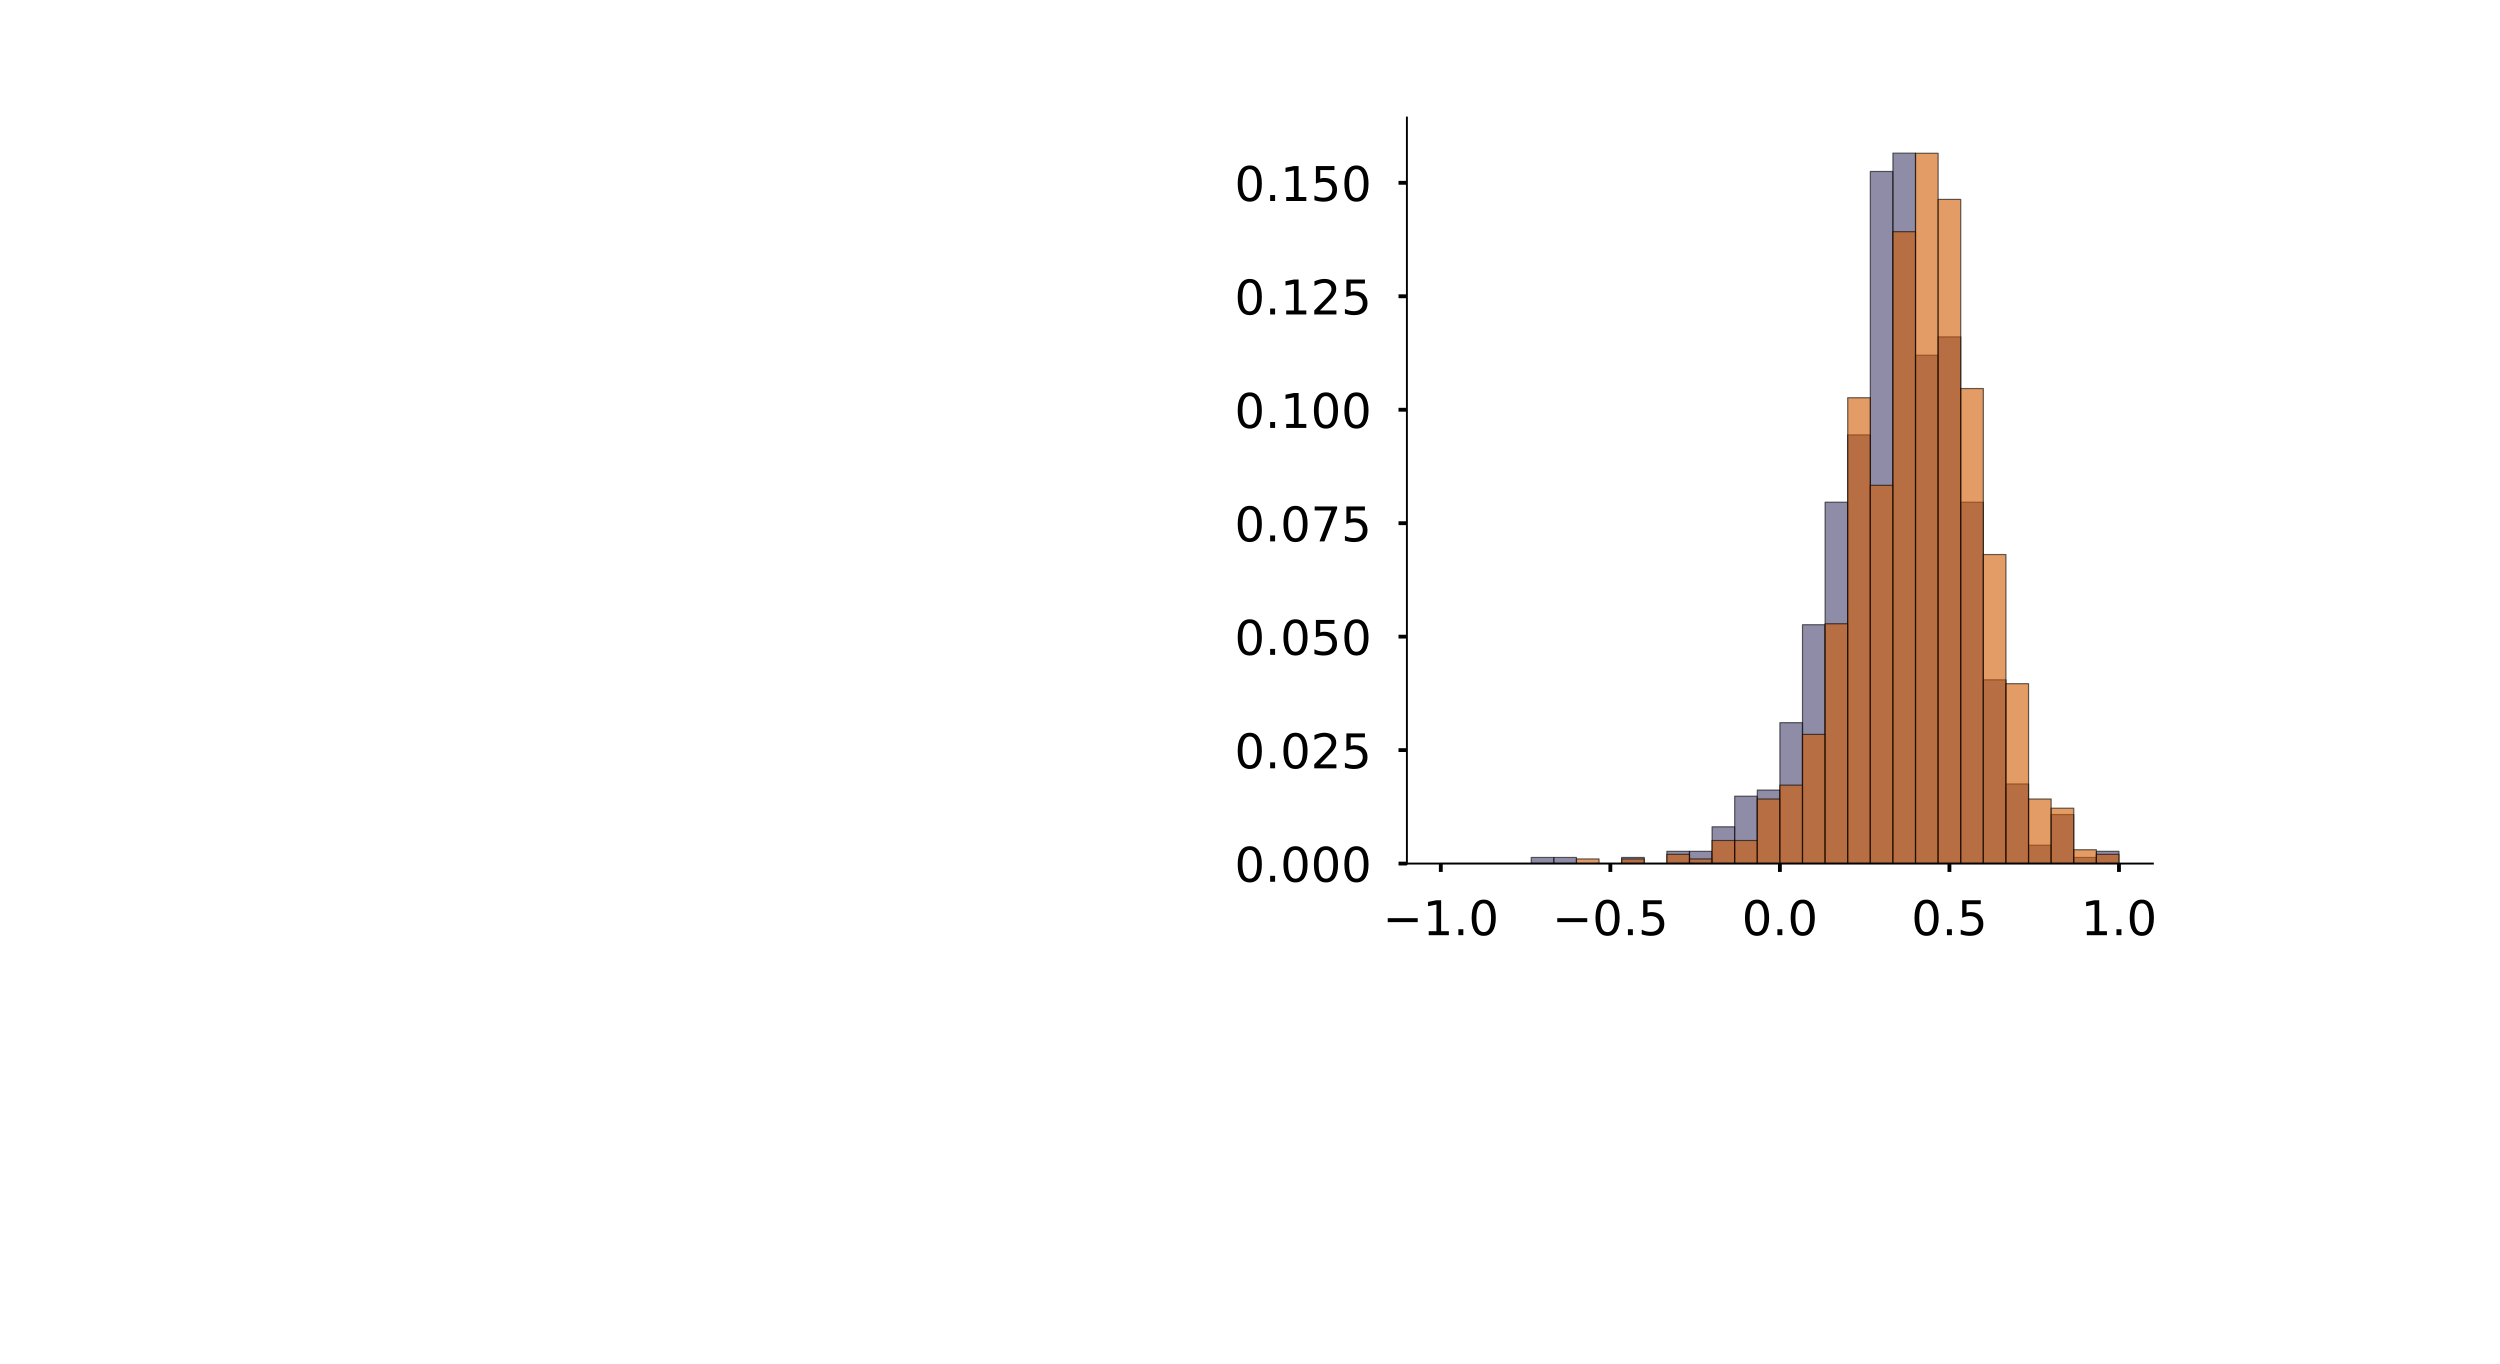 <?xml version="1.0" encoding="utf-8" standalone="no"?>
<!DOCTYPE svg PUBLIC "-//W3C//DTD SVG 1.1//EN"
  "http://www.w3.org/Graphics/SVG/1.1/DTD/svg11.dtd">
<!-- Created with matplotlib (https://matplotlib.org/) -->
<svg height="569.628pt" version="1.1" viewBox="0 0 1043.729 569.628" width="1043.729pt" xmlns="http://www.w3.org/2000/svg" xmlns:xlink="http://www.w3.org/1999/xlink">
 <defs>
  <style type="text/css">
*{stroke-linecap:butt;stroke-linejoin:round;}
  </style>
 </defs>
 <g id="figure_1">
  <g id="patch_1">
   <path d="M 0 569.628 
L 1043.729 569.628 
L 1043.729 0 
L 0 0 
z
" style="fill:#ffffff;"/>
  </g>
  <g id="axes_1">
   <g id="patch_2">
    <path d="M 587.37 360.528 
L 898.81 360.528 
L 898.81 49.088 
L 587.37 49.088 
z
" style="fill:#ffffff;"/>
   </g>
   <g id="patch_3">
    <path clip-path="url(#pc1509a17b6)" d="M 601.526 360.528 
L 610.964 360.528 
L 610.964 360.528 
L 601.526 360.528 
z
" style="fill:#43406b;opacity:0.6;stroke:#000000;stroke-linejoin:miter;stroke-width:0.5;"/>
   </g>
   <g id="patch_4">
    <path clip-path="url(#pc1509a17b6)" d="M 610.964 360.528 
L 620.402 360.528 
L 620.402 360.528 
L 610.964 360.528 
z
" style="fill:#43406b;opacity:0.6;stroke:#000000;stroke-linejoin:miter;stroke-width:0.5;"/>
   </g>
   <g id="patch_5">
    <path clip-path="url(#pc1509a17b6)" d="M 620.402 360.528 
L 629.839 360.528 
L 629.839 360.528 
L 620.402 360.528 
z
" style="fill:#43406b;opacity:0.6;stroke:#000000;stroke-linejoin:miter;stroke-width:0.5;"/>
   </g>
   <g id="patch_6">
    <path clip-path="url(#pc1509a17b6)" d="M 629.839 360.528 
L 639.277 360.528 
L 639.277 360.528 
L 629.839 360.528 
z
" style="fill:#43406b;opacity:0.6;stroke:#000000;stroke-linejoin:miter;stroke-width:0.5;"/>
   </g>
   <g id="patch_7">
    <path clip-path="url(#pc1509a17b6)" d="M 639.277 360.528 
L 648.714 360.528 
L 648.714 357.971 
L 639.277 357.971 
z
" style="fill:#43406b;opacity:0.6;stroke:#000000;stroke-linejoin:miter;stroke-width:0.5;"/>
   </g>
   <g id="patch_8">
    <path clip-path="url(#pc1509a17b6)" d="M 648.714 360.528 
L 658.152 360.528 
L 658.152 357.971 
L 648.714 357.971 
z
" style="fill:#43406b;opacity:0.6;stroke:#000000;stroke-linejoin:miter;stroke-width:0.5;"/>
   </g>
   <g id="patch_9">
    <path clip-path="url(#pc1509a17b6)" d="M 658.152 360.528 
L 667.589 360.528 
L 667.589 360.528 
L 658.152 360.528 
z
" style="fill:#43406b;opacity:0.6;stroke:#000000;stroke-linejoin:miter;stroke-width:0.5;"/>
   </g>
   <g id="patch_10">
    <path clip-path="url(#pc1509a17b6)" d="M 667.589 360.528 
L 677.027 360.528 
L 677.027 360.528 
L 667.589 360.528 
z
" style="fill:#43406b;opacity:0.6;stroke:#000000;stroke-linejoin:miter;stroke-width:0.5;"/>
   </g>
   <g id="patch_11">
    <path clip-path="url(#pc1509a17b6)" d="M 677.027 360.528 
L 686.465 360.528 
L 686.465 357.971 
L 677.027 357.971 
z
" style="fill:#43406b;opacity:0.6;stroke:#000000;stroke-linejoin:miter;stroke-width:0.5;"/>
   </g>
   <g id="patch_12">
    <path clip-path="url(#pc1509a17b6)" d="M 686.465 360.528 
L 695.902 360.528 
L 695.902 360.528 
L 686.465 360.528 
z
" style="fill:#43406b;opacity:0.6;stroke:#000000;stroke-linejoin:miter;stroke-width:0.5;"/>
   </g>
   <g id="patch_13">
    <path clip-path="url(#pc1509a17b6)" d="M 695.902 360.528 
L 705.34 360.528 
L 705.34 355.414 
L 695.902 355.414 
z
" style="fill:#43406b;opacity:0.6;stroke:#000000;stroke-linejoin:miter;stroke-width:0.5;"/>
   </g>
   <g id="patch_14">
    <path clip-path="url(#pc1509a17b6)" d="M 705.34 360.528 
L 714.777 360.528 
L 714.777 355.414 
L 705.34 355.414 
z
" style="fill:#43406b;opacity:0.6;stroke:#000000;stroke-linejoin:miter;stroke-width:0.5;"/>
   </g>
   <g id="patch_15">
    <path clip-path="url(#pc1509a17b6)" d="M 714.777 360.528 
L 724.215 360.528 
L 724.215 345.186 
L 714.777 345.186 
z
" style="fill:#43406b;opacity:0.6;stroke:#000000;stroke-linejoin:miter;stroke-width:0.5;"/>
   </g>
   <g id="patch_16">
    <path clip-path="url(#pc1509a17b6)" d="M 724.215 360.528 
L 733.652 360.528 
L 733.652 332.401 
L 724.215 332.401 
z
" style="fill:#43406b;opacity:0.6;stroke:#000000;stroke-linejoin:miter;stroke-width:0.5;"/>
   </g>
   <g id="patch_17">
    <path clip-path="url(#pc1509a17b6)" d="M 733.652 360.528 
L 743.09 360.528 
L 743.09 329.844 
L 733.652 329.844 
z
" style="fill:#43406b;opacity:0.6;stroke:#000000;stroke-linejoin:miter;stroke-width:0.5;"/>
   </g>
   <g id="patch_18">
    <path clip-path="url(#pc1509a17b6)" d="M 743.09 360.528 
L 752.528 360.528 
L 752.528 301.718 
L 743.09 301.718 
z
" style="fill:#43406b;opacity:0.6;stroke:#000000;stroke-linejoin:miter;stroke-width:0.5;"/>
   </g>
   <g id="patch_19">
    <path clip-path="url(#pc1509a17b6)" d="M 752.528 360.528 
L 761.965 360.528 
L 761.965 260.806 
L 752.528 260.806 
z
" style="fill:#43406b;opacity:0.6;stroke:#000000;stroke-linejoin:miter;stroke-width:0.5;"/>
   </g>
   <g id="patch_20">
    <path clip-path="url(#pc1509a17b6)" d="M 761.965 360.528 
L 771.403 360.528 
L 771.403 209.666 
L 761.965 209.666 
z
" style="fill:#43406b;opacity:0.6;stroke:#000000;stroke-linejoin:miter;stroke-width:0.5;"/>
   </g>
   <g id="patch_21">
    <path clip-path="url(#pc1509a17b6)" d="M 771.403 360.528 
L 780.84 360.528 
L 780.84 181.54 
L 771.403 181.54 
z
" style="fill:#43406b;opacity:0.6;stroke:#000000;stroke-linejoin:miter;stroke-width:0.5;"/>
   </g>
   <g id="patch_22">
    <path clip-path="url(#pc1509a17b6)" d="M 780.84 360.528 
L 790.278 360.528 
L 790.278 71.59 
L 780.84 71.59 
z
" style="fill:#43406b;opacity:0.6;stroke:#000000;stroke-linejoin:miter;stroke-width:0.5;"/>
   </g>
   <g id="patch_23">
    <path clip-path="url(#pc1509a17b6)" d="M 790.278 360.528 
L 799.715 360.528 
L 799.715 63.919 
L 790.278 63.919 
z
" style="fill:#43406b;opacity:0.6;stroke:#000000;stroke-linejoin:miter;stroke-width:0.5;"/>
   </g>
   <g id="patch_24">
    <path clip-path="url(#pc1509a17b6)" d="M 799.715 360.528 
L 809.153 360.528 
L 809.153 148.299 
L 799.715 148.299 
z
" style="fill:#43406b;opacity:0.6;stroke:#000000;stroke-linejoin:miter;stroke-width:0.5;"/>
   </g>
   <g id="patch_25">
    <path clip-path="url(#pc1509a17b6)" d="M 809.153 360.528 
L 818.591 360.528 
L 818.591 140.628 
L 809.153 140.628 
z
" style="fill:#43406b;opacity:0.6;stroke:#000000;stroke-linejoin:miter;stroke-width:0.5;"/>
   </g>
   <g id="patch_26">
    <path clip-path="url(#pc1509a17b6)" d="M 818.591 360.528 
L 828.028 360.528 
L 828.028 209.666 
L 818.591 209.666 
z
" style="fill:#43406b;opacity:0.6;stroke:#000000;stroke-linejoin:miter;stroke-width:0.5;"/>
   </g>
   <g id="patch_27">
    <path clip-path="url(#pc1509a17b6)" d="M 828.028 360.528 
L 837.466 360.528 
L 837.466 283.819 
L 828.028 283.819 
z
" style="fill:#43406b;opacity:0.6;stroke:#000000;stroke-linejoin:miter;stroke-width:0.5;"/>
   </g>
   <g id="patch_28">
    <path clip-path="url(#pc1509a17b6)" d="M 837.466 360.528 
L 846.903 360.528 
L 846.903 327.287 
L 837.466 327.287 
z
" style="fill:#43406b;opacity:0.6;stroke:#000000;stroke-linejoin:miter;stroke-width:0.5;"/>
   </g>
   <g id="patch_29">
    <path clip-path="url(#pc1509a17b6)" d="M 846.903 360.528 
L 856.341 360.528 
L 856.341 352.857 
L 846.903 352.857 
z
" style="fill:#43406b;opacity:0.6;stroke:#000000;stroke-linejoin:miter;stroke-width:0.5;"/>
   </g>
   <g id="patch_30">
    <path clip-path="url(#pc1509a17b6)" d="M 856.341 360.528 
L 865.778 360.528 
L 865.778 340.072 
L 856.341 340.072 
z
" style="fill:#43406b;opacity:0.6;stroke:#000000;stroke-linejoin:miter;stroke-width:0.5;"/>
   </g>
   <g id="patch_31">
    <path clip-path="url(#pc1509a17b6)" d="M 865.778 360.528 
L 875.216 360.528 
L 875.216 357.971 
L 865.778 357.971 
z
" style="fill:#43406b;opacity:0.6;stroke:#000000;stroke-linejoin:miter;stroke-width:0.5;"/>
   </g>
   <g id="patch_32">
    <path clip-path="url(#pc1509a17b6)" d="M 875.216 360.528 
L 884.654 360.528 
L 884.654 355.414 
L 875.216 355.414 
z
" style="fill:#43406b;opacity:0.6;stroke:#000000;stroke-linejoin:miter;stroke-width:0.5;"/>
   </g>
   <g id="patch_33">
    <path clip-path="url(#pc1509a17b6)" d="M 601.526 360.528 
L 610.964 360.528 
L 610.964 360.528 
L 601.526 360.528 
z
" style="fill:#d15a00;opacity:0.6;stroke:#000000;stroke-linejoin:miter;stroke-width:0.5;"/>
   </g>
   <g id="patch_34">
    <path clip-path="url(#pc1509a17b6)" d="M 610.964 360.528 
L 620.402 360.528 
L 620.402 360.528 
L 610.964 360.528 
z
" style="fill:#d15a00;opacity:0.6;stroke:#000000;stroke-linejoin:miter;stroke-width:0.5;"/>
   </g>
   <g id="patch_35">
    <path clip-path="url(#pc1509a17b6)" d="M 620.402 360.528 
L 629.839 360.528 
L 629.839 360.528 
L 620.402 360.528 
z
" style="fill:#d15a00;opacity:0.6;stroke:#000000;stroke-linejoin:miter;stroke-width:0.5;"/>
   </g>
   <g id="patch_36">
    <path clip-path="url(#pc1509a17b6)" d="M 629.839 360.528 
L 639.277 360.528 
L 639.277 360.528 
L 629.839 360.528 
z
" style="fill:#d15a00;opacity:0.6;stroke:#000000;stroke-linejoin:miter;stroke-width:0.5;"/>
   </g>
   <g id="patch_37">
    <path clip-path="url(#pc1509a17b6)" d="M 639.277 360.528 
L 648.714 360.528 
L 648.714 360.528 
L 639.277 360.528 
z
" style="fill:#d15a00;opacity:0.6;stroke:#000000;stroke-linejoin:miter;stroke-width:0.5;"/>
   </g>
   <g id="patch_38">
    <path clip-path="url(#pc1509a17b6)" d="M 648.714 360.528 
L 658.152 360.528 
L 658.152 360.528 
L 648.714 360.528 
z
" style="fill:#d15a00;opacity:0.6;stroke:#000000;stroke-linejoin:miter;stroke-width:0.5;"/>
   </g>
   <g id="patch_39">
    <path clip-path="url(#pc1509a17b6)" d="M 658.152 360.528 
L 667.589 360.528 
L 667.589 358.603 
L 658.152 358.603 
z
" style="fill:#d15a00;opacity:0.6;stroke:#000000;stroke-linejoin:miter;stroke-width:0.5;"/>
   </g>
   <g id="patch_40">
    <path clip-path="url(#pc1509a17b6)" d="M 667.589 360.528 
L 677.027 360.528 
L 677.027 360.528 
L 667.589 360.528 
z
" style="fill:#d15a00;opacity:0.6;stroke:#000000;stroke-linejoin:miter;stroke-width:0.5;"/>
   </g>
   <g id="patch_41">
    <path clip-path="url(#pc1509a17b6)" d="M 677.027 360.528 
L 686.465 360.528 
L 686.465 358.603 
L 677.027 358.603 
z
" style="fill:#d15a00;opacity:0.6;stroke:#000000;stroke-linejoin:miter;stroke-width:0.5;"/>
   </g>
   <g id="patch_42">
    <path clip-path="url(#pc1509a17b6)" d="M 686.465 360.528 
L 695.902 360.528 
L 695.902 360.528 
L 686.465 360.528 
z
" style="fill:#d15a00;opacity:0.6;stroke:#000000;stroke-linejoin:miter;stroke-width:0.5;"/>
   </g>
   <g id="patch_43">
    <path clip-path="url(#pc1509a17b6)" d="M 695.902 360.528 
L 705.34 360.528 
L 705.34 356.677 
L 695.902 356.677 
z
" style="fill:#d15a00;opacity:0.6;stroke:#000000;stroke-linejoin:miter;stroke-width:0.5;"/>
   </g>
   <g id="patch_44">
    <path clip-path="url(#pc1509a17b6)" d="M 705.34 360.528 
L 714.777 360.528 
L 714.777 358.603 
L 705.34 358.603 
z
" style="fill:#d15a00;opacity:0.6;stroke:#000000;stroke-linejoin:miter;stroke-width:0.5;"/>
   </g>
   <g id="patch_45">
    <path clip-path="url(#pc1509a17b6)" d="M 714.777 360.528 
L 724.215 360.528 
L 724.215 350.901 
L 714.777 350.901 
z
" style="fill:#d15a00;opacity:0.6;stroke:#000000;stroke-linejoin:miter;stroke-width:0.5;"/>
   </g>
   <g id="patch_46">
    <path clip-path="url(#pc1509a17b6)" d="M 724.215 360.528 
L 733.652 360.528 
L 733.652 350.901 
L 724.215 350.901 
z
" style="fill:#d15a00;opacity:0.6;stroke:#000000;stroke-linejoin:miter;stroke-width:0.5;"/>
   </g>
   <g id="patch_47">
    <path clip-path="url(#pc1509a17b6)" d="M 733.652 360.528 
L 743.09 360.528 
L 743.09 333.571 
L 733.652 333.571 
z
" style="fill:#d15a00;opacity:0.6;stroke:#000000;stroke-linejoin:miter;stroke-width:0.5;"/>
   </g>
   <g id="patch_48">
    <path clip-path="url(#pc1509a17b6)" d="M 743.09 360.528 
L 752.528 360.528 
L 752.528 327.794 
L 743.09 327.794 
z
" style="fill:#d15a00;opacity:0.6;stroke:#000000;stroke-linejoin:miter;stroke-width:0.5;"/>
   </g>
   <g id="patch_49">
    <path clip-path="url(#pc1509a17b6)" d="M 752.528 360.528 
L 761.965 360.528 
L 761.965 306.613 
L 752.528 306.613 
z
" style="fill:#d15a00;opacity:0.6;stroke:#000000;stroke-linejoin:miter;stroke-width:0.5;"/>
   </g>
   <g id="patch_50">
    <path clip-path="url(#pc1509a17b6)" d="M 761.965 360.528 
L 771.403 360.528 
L 771.403 260.401 
L 761.965 260.401 
z
" style="fill:#d15a00;opacity:0.6;stroke:#000000;stroke-linejoin:miter;stroke-width:0.5;"/>
   </g>
   <g id="patch_51">
    <path clip-path="url(#pc1509a17b6)" d="M 771.403 360.528 
L 780.84 360.528 
L 780.84 166.05 
L 771.403 166.05 
z
" style="fill:#d15a00;opacity:0.6;stroke:#000000;stroke-linejoin:miter;stroke-width:0.5;"/>
   </g>
   <g id="patch_52">
    <path clip-path="url(#pc1509a17b6)" d="M 780.84 360.528 
L 790.278 360.528 
L 790.278 202.635 
L 780.84 202.635 
z
" style="fill:#d15a00;opacity:0.6;stroke:#000000;stroke-linejoin:miter;stroke-width:0.5;"/>
   </g>
   <g id="patch_53">
    <path clip-path="url(#pc1509a17b6)" d="M 790.278 360.528 
L 799.715 360.528 
L 799.715 96.731 
L 790.278 96.731 
z
" style="fill:#d15a00;opacity:0.6;stroke:#000000;stroke-linejoin:miter;stroke-width:0.5;"/>
   </g>
   <g id="patch_54">
    <path clip-path="url(#pc1509a17b6)" d="M 799.715 360.528 
L 809.153 360.528 
L 809.153 63.997 
L 799.715 63.997 
z
" style="fill:#d15a00;opacity:0.6;stroke:#000000;stroke-linejoin:miter;stroke-width:0.5;"/>
   </g>
   <g id="patch_55">
    <path clip-path="url(#pc1509a17b6)" d="M 809.153 360.528 
L 818.591 360.528 
L 818.591 83.252 
L 809.153 83.252 
z
" style="fill:#d15a00;opacity:0.6;stroke:#000000;stroke-linejoin:miter;stroke-width:0.5;"/>
   </g>
   <g id="patch_56">
    <path clip-path="url(#pc1509a17b6)" d="M 818.591 360.528 
L 828.028 360.528 
L 828.028 162.199 
L 818.591 162.199 
z
" style="fill:#d15a00;opacity:0.6;stroke:#000000;stroke-linejoin:miter;stroke-width:0.5;"/>
   </g>
   <g id="patch_57">
    <path clip-path="url(#pc1509a17b6)" d="M 828.028 360.528 
L 837.466 360.528 
L 837.466 231.518 
L 828.028 231.518 
z
" style="fill:#d15a00;opacity:0.6;stroke:#000000;stroke-linejoin:miter;stroke-width:0.5;"/>
   </g>
   <g id="patch_58">
    <path clip-path="url(#pc1509a17b6)" d="M 837.466 360.528 
L 846.903 360.528 
L 846.903 285.433 
L 837.466 285.433 
z
" style="fill:#d15a00;opacity:0.6;stroke:#000000;stroke-linejoin:miter;stroke-width:0.5;"/>
   </g>
   <g id="patch_59">
    <path clip-path="url(#pc1509a17b6)" d="M 846.903 360.528 
L 856.341 360.528 
L 856.341 333.571 
L 846.903 333.571 
z
" style="fill:#d15a00;opacity:0.6;stroke:#000000;stroke-linejoin:miter;stroke-width:0.5;"/>
   </g>
   <g id="patch_60">
    <path clip-path="url(#pc1509a17b6)" d="M 856.341 360.528 
L 865.778 360.528 
L 865.778 337.422 
L 856.341 337.422 
z
" style="fill:#d15a00;opacity:0.6;stroke:#000000;stroke-linejoin:miter;stroke-width:0.5;"/>
   </g>
   <g id="patch_61">
    <path clip-path="url(#pc1509a17b6)" d="M 865.778 360.528 
L 875.216 360.528 
L 875.216 354.752 
L 865.778 354.752 
z
" style="fill:#d15a00;opacity:0.6;stroke:#000000;stroke-linejoin:miter;stroke-width:0.5;"/>
   </g>
   <g id="patch_62">
    <path clip-path="url(#pc1509a17b6)" d="M 875.216 360.528 
L 884.654 360.528 
L 884.654 356.677 
L 875.216 356.677 
z
" style="fill:#d15a00;opacity:0.6;stroke:#000000;stroke-linejoin:miter;stroke-width:0.5;"/>
   </g>
   <g id="matplotlib.axis_1">
    <g id="xtick_1">
     <g id="line2d_1">
      <defs>
       <path d="M 0 0 
L 0 3.5 
" id="m772600f25d" style="stroke:#000000;stroke-width:1.6;"/>
      </defs>
      <g>
       <use style="stroke:#000000;stroke-width:1.6;" x="601.526" xlink:href="#m772600f25d" y="360.528"/>
      </g>
     </g>
     <g id="text_1">
      <!-- −1.0 -->
      <defs>
       <path d="M 10.594 35.5 
L 73.188 35.5 
L 73.188 27.203 
L 10.594 27.203 
z
" id="DejaVuSans-8722"/>
       <path d="M 12.406 8.297 
L 28.516 8.297 
L 28.516 63.922 
L 10.984 60.406 
L 10.984 69.391 
L 28.422 72.906 
L 38.281 72.906 
L 38.281 8.297 
L 54.391 8.297 
L 54.391 0 
L 12.406 0 
z
" id="DejaVuSans-49"/>
       <path d="M 10.688 12.406 
L 21 12.406 
L 21 0 
L 10.688 0 
z
" id="DejaVuSans-46"/>
       <path d="M 31.781 66.406 
Q 24.172 66.406 20.328 58.906 
Q 16.5 51.422 16.5 36.375 
Q 16.5 21.391 20.328 13.891 
Q 24.172 6.391 31.781 6.391 
Q 39.453 6.391 43.281 13.891 
Q 47.125 21.391 47.125 36.375 
Q 47.125 51.422 43.281 58.906 
Q 39.453 66.406 31.781 66.406 
z
M 31.781 74.219 
Q 44.047 74.219 50.516 64.516 
Q 56.984 54.828 56.984 36.375 
Q 56.984 17.969 50.516 8.266 
Q 44.047 -1.422 31.781 -1.422 
Q 19.531 -1.422 13.062 8.266 
Q 6.594 17.969 6.594 36.375 
Q 6.594 54.828 13.062 64.516 
Q 19.531 74.219 31.781 74.219 
z
" id="DejaVuSans-48"/>
      </defs>
      <g transform="translate(577.244 390.425)scale(0.2 -0.2)">
       <use xlink:href="#DejaVuSans-8722"/>
       <use x="83.789" xlink:href="#DejaVuSans-49"/>
       <use x="147.412" xlink:href="#DejaVuSans-46"/>
       <use x="179.199" xlink:href="#DejaVuSans-48"/>
      </g>
     </g>
    </g>
    <g id="xtick_2">
     <g id="line2d_2">
      <g>
       <use style="stroke:#000000;stroke-width:1.6;" x="672.308" xlink:href="#m772600f25d" y="360.528"/>
      </g>
     </g>
     <g id="text_2">
      <!-- −0.5 -->
      <defs>
       <path d="M 10.797 72.906 
L 49.516 72.906 
L 49.516 64.594 
L 19.828 64.594 
L 19.828 46.734 
Q 21.969 47.469 24.109 47.828 
Q 26.266 48.188 28.422 48.188 
Q 40.625 48.188 47.75 41.5 
Q 54.891 34.812 54.891 23.391 
Q 54.891 11.625 47.562 5.094 
Q 40.234 -1.422 26.906 -1.422 
Q 22.312 -1.422 17.547 -0.641 
Q 12.797 0.141 7.719 1.703 
L 7.719 11.625 
Q 12.109 9.234 16.797 8.062 
Q 21.484 6.891 26.703 6.891 
Q 35.156 6.891 40.078 11.328 
Q 45.016 15.766 45.016 23.391 
Q 45.016 31 40.078 35.438 
Q 35.156 39.891 26.703 39.891 
Q 22.75 39.891 18.812 39.016 
Q 14.891 38.141 10.797 36.281 
z
" id="DejaVuSans-53"/>
      </defs>
      <g transform="translate(648.025 390.425)scale(0.2 -0.2)">
       <use xlink:href="#DejaVuSans-8722"/>
       <use x="83.789" xlink:href="#DejaVuSans-48"/>
       <use x="147.412" xlink:href="#DejaVuSans-46"/>
       <use x="179.199" xlink:href="#DejaVuSans-53"/>
      </g>
     </g>
    </g>
    <g id="xtick_3">
     <g id="line2d_3">
      <g>
       <use style="stroke:#000000;stroke-width:1.6;" x="743.09" xlink:href="#m772600f25d" y="360.528"/>
      </g>
     </g>
     <g id="text_3">
      <!-- 0.0 -->
      <g transform="translate(727.187 390.425)scale(0.2 -0.2)">
       <use xlink:href="#DejaVuSans-48"/>
       <use x="63.623" xlink:href="#DejaVuSans-46"/>
       <use x="95.41" xlink:href="#DejaVuSans-48"/>
      </g>
     </g>
    </g>
    <g id="xtick_4">
     <g id="line2d_4">
      <g>
       <use style="stroke:#000000;stroke-width:1.6;" x="813.872" xlink:href="#m772600f25d" y="360.528"/>
      </g>
     </g>
     <g id="text_4">
      <!-- 0.5 -->
      <g transform="translate(797.969 390.425)scale(0.2 -0.2)">
       <use xlink:href="#DejaVuSans-48"/>
       <use x="63.623" xlink:href="#DejaVuSans-46"/>
       <use x="95.41" xlink:href="#DejaVuSans-53"/>
      </g>
     </g>
    </g>
    <g id="xtick_5">
     <g id="line2d_5">
      <g>
       <use style="stroke:#000000;stroke-width:1.6;" x="884.654" xlink:href="#m772600f25d" y="360.528"/>
      </g>
     </g>
     <g id="text_5">
      <!-- 1.0 -->
      <g transform="translate(868.751 390.425)scale(0.2 -0.2)">
       <use xlink:href="#DejaVuSans-49"/>
       <use x="63.623" xlink:href="#DejaVuSans-46"/>
       <use x="95.41" xlink:href="#DejaVuSans-48"/>
      </g>
     </g>
    </g>
   </g>
   <g id="matplotlib.axis_2">
    <g id="ytick_1">
     <g id="line2d_6">
      <defs>
       <path d="M 0 0 
L -3.5 0 
" id="ma9dd263fba" style="stroke:#000000;stroke-width:1.6;"/>
      </defs>
      <g>
       <use style="stroke:#000000;stroke-width:1.6;" x="587.37" xlink:href="#ma9dd263fba" y="360.528"/>
      </g>
     </g>
     <g id="text_6">
      <!-- 0.000 -->
      <g transform="translate(515.414 368.127)scale(0.2 -0.2)">
       <use xlink:href="#DejaVuSans-48"/>
       <use x="63.623" xlink:href="#DejaVuSans-46"/>
       <use x="95.41" xlink:href="#DejaVuSans-48"/>
       <use x="159.033" xlink:href="#DejaVuSans-48"/>
       <use x="222.656" xlink:href="#DejaVuSans-48"/>
      </g>
     </g>
    </g>
    <g id="ytick_2">
     <g id="line2d_7">
      <g>
       <use style="stroke:#000000;stroke-width:1.6;" x="587.37" xlink:href="#ma9dd263fba" y="313.16"/>
      </g>
     </g>
     <g id="text_7">
      <!-- 0.025 -->
      <defs>
       <path d="M 19.188 8.297 
L 53.609 8.297 
L 53.609 0 
L 7.328 0 
L 7.328 8.297 
Q 12.938 14.109 22.625 23.891 
Q 32.328 33.688 34.812 36.531 
Q 39.547 41.844 41.422 45.531 
Q 43.312 49.219 43.312 52.781 
Q 43.312 58.594 39.234 62.25 
Q 35.156 65.922 28.609 65.922 
Q 23.969 65.922 18.812 64.312 
Q 13.672 62.703 7.812 59.422 
L 7.812 69.391 
Q 13.766 71.781 18.938 73 
Q 24.125 74.219 28.422 74.219 
Q 39.75 74.219 46.484 68.547 
Q 53.219 62.891 53.219 53.422 
Q 53.219 48.922 51.531 44.891 
Q 49.859 40.875 45.406 35.406 
Q 44.188 33.984 37.641 27.219 
Q 31.109 20.453 19.188 8.297 
z
" id="DejaVuSans-50"/>
      </defs>
      <g transform="translate(515.414 320.759)scale(0.2 -0.2)">
       <use xlink:href="#DejaVuSans-48"/>
       <use x="63.623" xlink:href="#DejaVuSans-46"/>
       <use x="95.41" xlink:href="#DejaVuSans-48"/>
       <use x="159.033" xlink:href="#DejaVuSans-50"/>
       <use x="222.656" xlink:href="#DejaVuSans-53"/>
      </g>
     </g>
    </g>
    <g id="ytick_3">
     <g id="line2d_8">
      <g>
       <use style="stroke:#000000;stroke-width:1.6;" x="587.37" xlink:href="#ma9dd263fba" y="265.792"/>
      </g>
     </g>
     <g id="text_8">
      <!-- 0.050 -->
      <g transform="translate(515.414 273.391)scale(0.2 -0.2)">
       <use xlink:href="#DejaVuSans-48"/>
       <use x="63.623" xlink:href="#DejaVuSans-46"/>
       <use x="95.41" xlink:href="#DejaVuSans-48"/>
       <use x="159.033" xlink:href="#DejaVuSans-53"/>
       <use x="222.656" xlink:href="#DejaVuSans-48"/>
      </g>
     </g>
    </g>
    <g id="ytick_4">
     <g id="line2d_9">
      <g>
       <use style="stroke:#000000;stroke-width:1.6;" x="587.37" xlink:href="#ma9dd263fba" y="218.424"/>
      </g>
     </g>
     <g id="text_9">
      <!-- 0.075 -->
      <defs>
       <path d="M 8.203 72.906 
L 55.078 72.906 
L 55.078 68.703 
L 28.609 0 
L 18.312 0 
L 43.219 64.594 
L 8.203 64.594 
z
" id="DejaVuSans-55"/>
      </defs>
      <g transform="translate(515.414 226.023)scale(0.2 -0.2)">
       <use xlink:href="#DejaVuSans-48"/>
       <use x="63.623" xlink:href="#DejaVuSans-46"/>
       <use x="95.41" xlink:href="#DejaVuSans-48"/>
       <use x="159.033" xlink:href="#DejaVuSans-55"/>
       <use x="222.656" xlink:href="#DejaVuSans-53"/>
      </g>
     </g>
    </g>
    <g id="ytick_5">
     <g id="line2d_10">
      <g>
       <use style="stroke:#000000;stroke-width:1.6;" x="587.37" xlink:href="#ma9dd263fba" y="171.056"/>
      </g>
     </g>
     <g id="text_10">
      <!-- 0.100 -->
      <g transform="translate(515.414 178.654)scale(0.2 -0.2)">
       <use xlink:href="#DejaVuSans-48"/>
       <use x="63.623" xlink:href="#DejaVuSans-46"/>
       <use x="95.41" xlink:href="#DejaVuSans-49"/>
       <use x="159.033" xlink:href="#DejaVuSans-48"/>
       <use x="222.656" xlink:href="#DejaVuSans-48"/>
      </g>
     </g>
    </g>
    <g id="ytick_6">
     <g id="line2d_11">
      <g>
       <use style="stroke:#000000;stroke-width:1.6;" x="587.37" xlink:href="#ma9dd263fba" y="123.688"/>
      </g>
     </g>
     <g id="text_11">
      <!-- 0.125 -->
      <g transform="translate(515.414 131.286)scale(0.2 -0.2)">
       <use xlink:href="#DejaVuSans-48"/>
       <use x="63.623" xlink:href="#DejaVuSans-46"/>
       <use x="95.41" xlink:href="#DejaVuSans-49"/>
       <use x="159.033" xlink:href="#DejaVuSans-50"/>
       <use x="222.656" xlink:href="#DejaVuSans-53"/>
      </g>
     </g>
    </g>
    <g id="ytick_7">
     <g id="line2d_12">
      <g>
       <use style="stroke:#000000;stroke-width:1.6;" x="587.37" xlink:href="#ma9dd263fba" y="76.32"/>
      </g>
     </g>
     <g id="text_12">
      <!-- 0.150 -->
      <g transform="translate(515.414 83.918)scale(0.2 -0.2)">
       <use xlink:href="#DejaVuSans-48"/>
       <use x="63.623" xlink:href="#DejaVuSans-46"/>
       <use x="95.41" xlink:href="#DejaVuSans-49"/>
       <use x="159.033" xlink:href="#DejaVuSans-53"/>
       <use x="222.656" xlink:href="#DejaVuSans-48"/>
      </g>
     </g>
    </g>
   </g>
   <g id="patch_63">
    <path d="M 587.37 360.528 
L 587.37 49.088 
" style="fill:none;stroke:#000000;stroke-linecap:square;stroke-linejoin:miter;stroke-width:0.8;"/>
   </g>
   <g id="patch_64">
    <path d="M 587.37 360.528 
L 898.81 360.528 
" style="fill:none;stroke:#000000;stroke-linecap:square;stroke-linejoin:miter;stroke-width:0.8;"/>
   </g>
  </g>
 </g>
 <defs>
  <clipPath id="pc1509a17b6">
   <rect height="311.44" width="311.44" x="587.37" y="49.088"/>
  </clipPath>
 </defs>
</svg>
